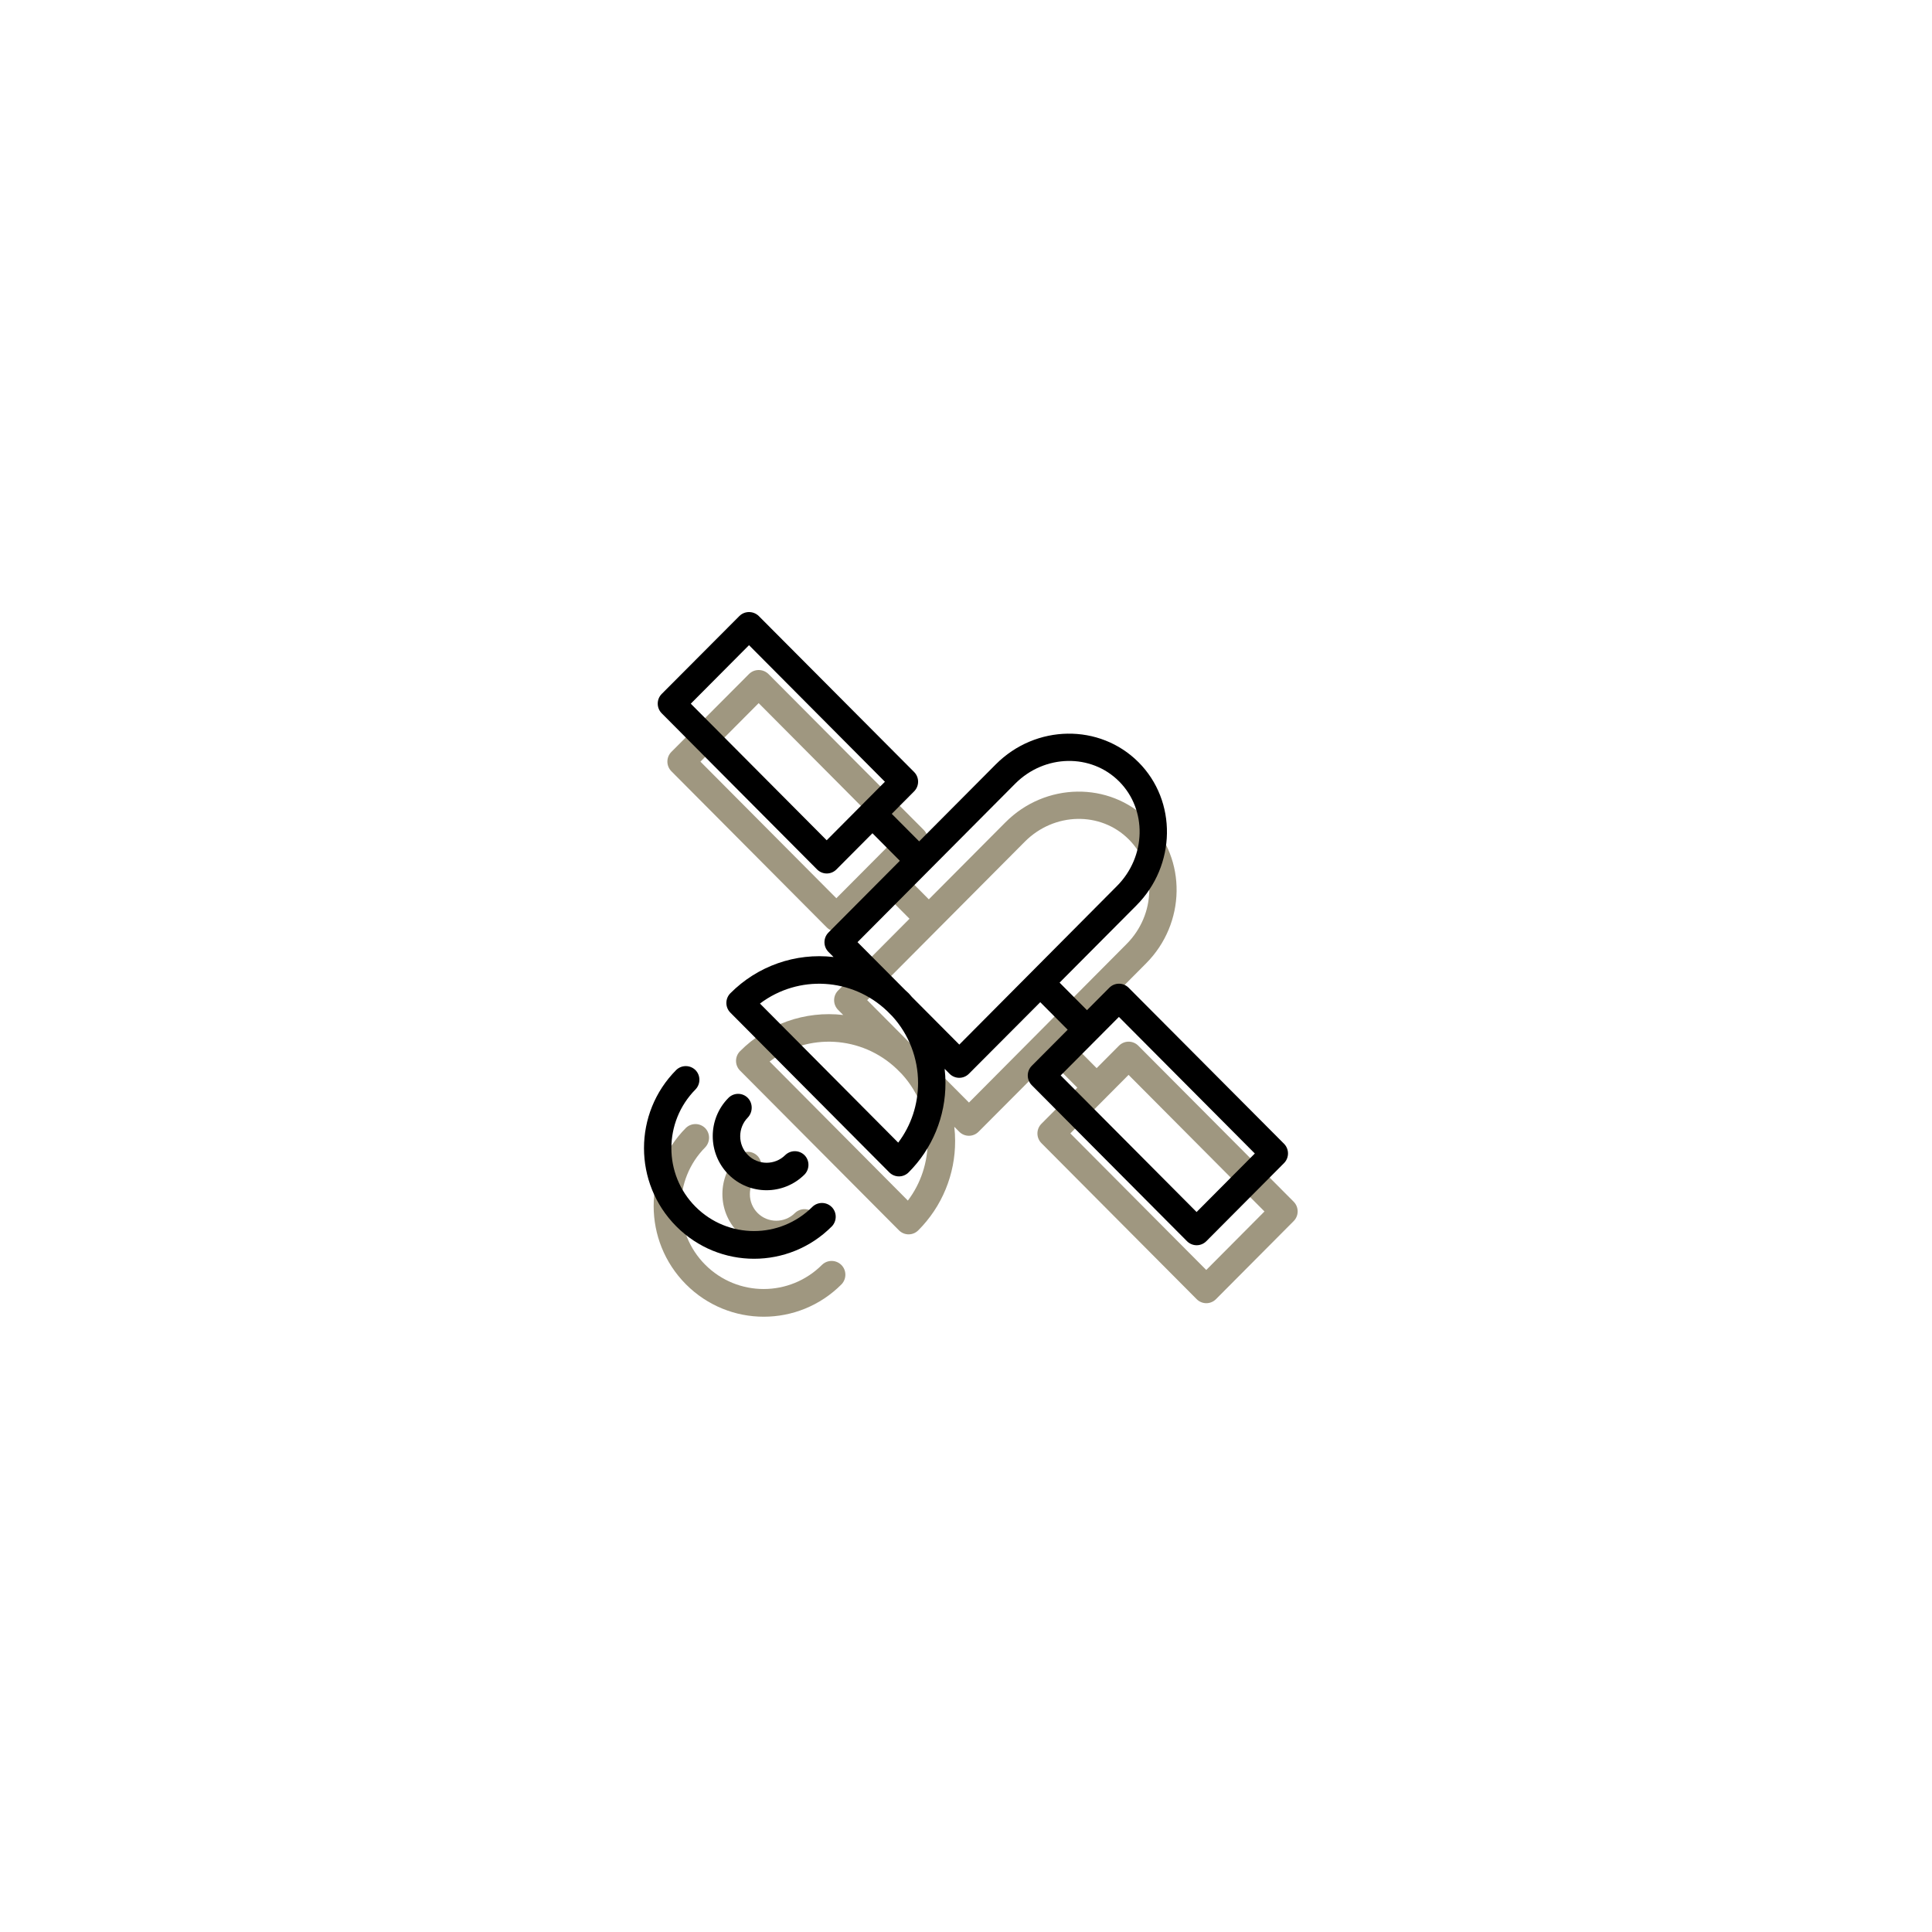 <svg width="600" height="600" viewBox="0 0 600 600" fill="none" xmlns="http://www.w3.org/2000/svg">
<g style="mix-blend-mode:overlay" opacity="0.5" clip-path="url(#clip0_1_35)" filter="url(#filter0_b_1_35)">
<path d="M401.755 373.195L353.508 324.749C351.849 323.081 349.168 323.081 347.509 324.749L340.574 331.718L332.064 323.167L355.89 299.222C368.314 286.779 368.612 266.768 356.571 254.709C344.531 242.651 324.661 242.908 312.238 255.394L288.454 279.296L279.945 270.745L286.88 263.775C288.539 262.107 288.539 259.413 286.88 257.746L238.632 209.299C236.931 207.674 234.293 207.674 232.633 209.299L208.51 233.5C206.85 235.168 206.85 237.862 208.51 239.529L256.757 288.018C258.417 289.686 261.097 289.686 262.756 288.018L273.946 276.773L282.455 285.324L260.288 307.602C258.629 309.269 258.629 311.963 260.288 313.631L261.863 315.213C250.035 313.845 238.25 317.992 229.825 326.459C228.166 328.126 228.166 330.82 229.825 332.488L279.18 382.089C280.839 383.756 283.519 383.756 285.179 382.089C292.539 374.734 296.666 364.728 296.623 354.295C296.623 352.841 296.538 351.388 296.368 349.934L297.9 351.473C299.559 353.141 302.24 353.141 303.899 351.473L326.065 329.238L334.575 337.79L323.428 348.993C321.768 350.661 321.768 353.354 323.428 355.022L371.633 403.468C373.292 405.136 375.972 405.136 377.632 403.468L401.755 379.224C403.415 377.556 403.415 374.862 401.755 373.195ZM259.736 278.953L217.53 236.537L235.612 218.364L277.818 260.781L259.736 278.953ZM281.945 372.853L239.015 329.666C250.971 320.644 267.649 321.627 278.499 331.975L280.115 333.6C285.264 339.244 288.114 346.641 288.114 354.295C288.114 361.008 285.987 367.508 281.945 372.853ZM300.92 342.408L286.157 327.571C285.817 327.186 285.519 326.801 285.179 326.459C284.838 326.117 284.455 325.818 284.115 325.476L269.309 310.596L318.279 261.379C327.384 252.229 341.85 251.93 350.572 260.695C359.294 269.461 358.996 283.999 349.891 293.149L300.92 342.408ZM374.611 394.403L332.405 351.986L350.487 333.814L392.693 376.231L374.611 394.403Z" fill="#3F3001"/>
<path d="M255.311 392.779C245.27 402.827 229.06 402.827 219.019 392.779C208.978 382.73 209.02 366.396 219.019 356.305C220.635 354.594 220.593 351.9 218.934 350.276C217.274 348.694 214.679 348.694 213.02 350.276C199.66 363.702 199.66 385.424 213.02 398.85C226.379 412.276 247.993 412.276 261.352 398.85C262.969 397.14 262.927 394.446 261.267 392.821C259.608 391.196 256.97 391.196 255.311 392.779Z" fill="#3F3001"/>
<path d="M235.229 358.956C233.57 357.288 230.889 357.288 229.23 358.956C222.72 365.498 222.72 376.145 229.23 382.73C235.739 389.272 246.334 389.272 252.886 382.73C254.502 381.019 254.46 378.326 252.801 376.701C251.142 375.119 248.546 375.119 246.887 376.701C243.696 379.908 238.463 379.908 235.272 376.701C232.081 373.494 232.081 368.235 235.272 365.028C236.846 363.317 236.846 360.623 235.229 358.956Z" fill="#3F3001"/>
</g>
<g clip-path="url(#clip1_1_35)" filter="url(#filter1_ii_1_35)">
<path d="M398.755 365.195L350.508 316.749C348.849 315.081 346.168 315.081 344.509 316.749L337.574 323.718L329.064 315.167L352.89 291.222C365.314 278.779 365.612 258.768 353.571 246.709C341.531 234.651 321.661 234.908 309.238 247.394L285.454 271.296L276.945 262.745L283.88 255.775C285.539 254.107 285.539 251.413 283.88 249.746L235.632 201.299C233.931 199.674 231.293 199.674 229.633 201.299L205.51 225.5C203.85 227.168 203.85 229.862 205.51 231.529L253.757 280.018C255.417 281.686 258.097 281.686 259.756 280.018L270.946 268.773L279.455 277.324L257.288 299.602C255.629 301.269 255.629 303.963 257.288 305.631L258.863 307.213C247.035 305.845 235.25 309.992 226.825 318.459C225.166 320.126 225.166 322.82 226.825 324.488L276.18 374.089C277.839 375.756 280.519 375.756 282.179 374.089C289.539 366.734 293.666 356.728 293.623 346.295C293.623 344.841 293.538 343.388 293.368 341.934L294.9 343.473C296.559 345.141 299.24 345.141 300.899 343.473L323.065 321.238L331.575 329.79L320.428 340.993C318.768 342.661 318.768 345.354 320.428 347.022L368.633 395.468C370.292 397.136 372.972 397.136 374.632 395.468L398.755 371.224C400.415 369.556 400.415 366.862 398.755 365.195ZM256.736 270.953L214.53 228.537L232.612 210.364L274.818 252.781L256.736 270.953ZM278.945 364.853L236.015 321.666C247.971 312.644 264.649 313.627 275.499 323.975L277.115 325.6C282.264 331.244 285.114 338.641 285.114 346.295C285.114 353.008 282.987 359.508 278.945 364.853ZM297.92 334.408L283.157 319.571C282.817 319.186 282.519 318.801 282.179 318.459C281.838 318.117 281.455 317.818 281.115 317.476L266.309 302.596L315.279 253.379C324.384 244.229 338.85 243.93 347.572 252.695C356.294 261.461 355.996 275.999 346.891 285.149L297.92 334.408ZM371.611 386.403L329.405 343.986L347.487 325.814L389.693 368.231L371.611 386.403Z" fill="black"/>
<path d="M252.311 384.779C242.27 394.827 226.06 394.827 216.019 384.779C205.978 374.73 206.02 358.396 216.019 348.305C217.635 346.594 217.593 343.9 215.934 342.276C214.274 340.694 211.679 340.694 210.02 342.276C196.66 355.702 196.66 377.424 210.02 390.85C223.379 404.276 244.993 404.276 258.352 390.85C259.969 389.14 259.927 386.446 258.267 384.821C256.608 383.196 253.97 383.196 252.311 384.779Z" fill="black"/>
<path d="M232.229 350.956C230.57 349.288 227.889 349.288 226.23 350.956C219.72 357.498 219.72 368.145 226.23 374.73C232.739 381.272 243.334 381.272 249.886 374.73C251.502 373.019 251.46 370.326 249.801 368.701C248.142 367.119 245.546 367.119 243.887 368.701C240.696 371.908 235.463 371.908 232.272 368.701C229.081 365.494 229.081 360.235 232.272 357.028C233.846 355.317 233.846 352.623 232.229 350.956Z" fill="black"/>
</g>
<defs>
<filter id="filter0_b_1_35" x="193" y="198" width="220" height="221" filterUnits="userSpaceOnUse" color-interpolation-filters="sRGB">
<feFlood flood-opacity="0" result="BackgroundImageFix"/>
<feGaussianBlur in="BackgroundImageFix" stdDeviation="5"/>
<feComposite in2="SourceAlpha" operator="in" result="effect1_backgroundBlur_1_35"/>
<feBlend mode="normal" in="SourceGraphic" in2="effect1_backgroundBlur_1_35" result="shape"/>
</filter>
<filter id="filter1_ii_1_35" x="200" y="170" width="200" height="251" filterUnits="userSpaceOnUse" color-interpolation-filters="sRGB">
<feFlood flood-opacity="0" result="BackgroundImageFix"/>
<feBlend mode="normal" in="SourceGraphic" in2="BackgroundImageFix" result="shape"/>
<feColorMatrix in="SourceAlpha" type="matrix" values="0 0 0 0 0 0 0 0 0 0 0 0 0 0 0 0 0 0 127 0" result="hardAlpha"/>
<feOffset dy="20"/>
<feGaussianBlur stdDeviation="20"/>
<feComposite in2="hardAlpha" operator="arithmetic" k2="-1" k3="1"/>
<feColorMatrix type="matrix" values="0 0 0 0 1 0 0 0 0 0.998 0 0 0 0 0.998 0 0 0 0.5 0"/>
<feBlend mode="overlay" in2="shape" result="effect1_innerShadow_1_35"/>
<feColorMatrix in="SourceAlpha" type="matrix" values="0 0 0 0 0 0 0 0 0 0 0 0 0 0 0 0 0 0 127 0" result="hardAlpha"/>
<feOffset dy="-30"/>
<feGaussianBlur stdDeviation="30"/>
<feComposite in2="hardAlpha" operator="arithmetic" k2="-1" k3="1"/>
<feColorMatrix type="matrix" values="0 0 0 0 0 0 0 0 0 0 0 0 0 0 0 0 0 0 0.5 0"/>
<feBlend mode="overlay" in2="effect1_innerShadow_1_35" result="effect2_innerShadow_1_35"/>
</filter>
<clipPath id="clip0_1_35">
<rect width="200" height="201" fill="white" transform="translate(203 208)"/>
</clipPath>
<clipPath id="clip1_1_35">
<rect width="200" height="201" fill="white" transform="translate(200 200)"/>
</clipPath>
</defs>
</svg>
